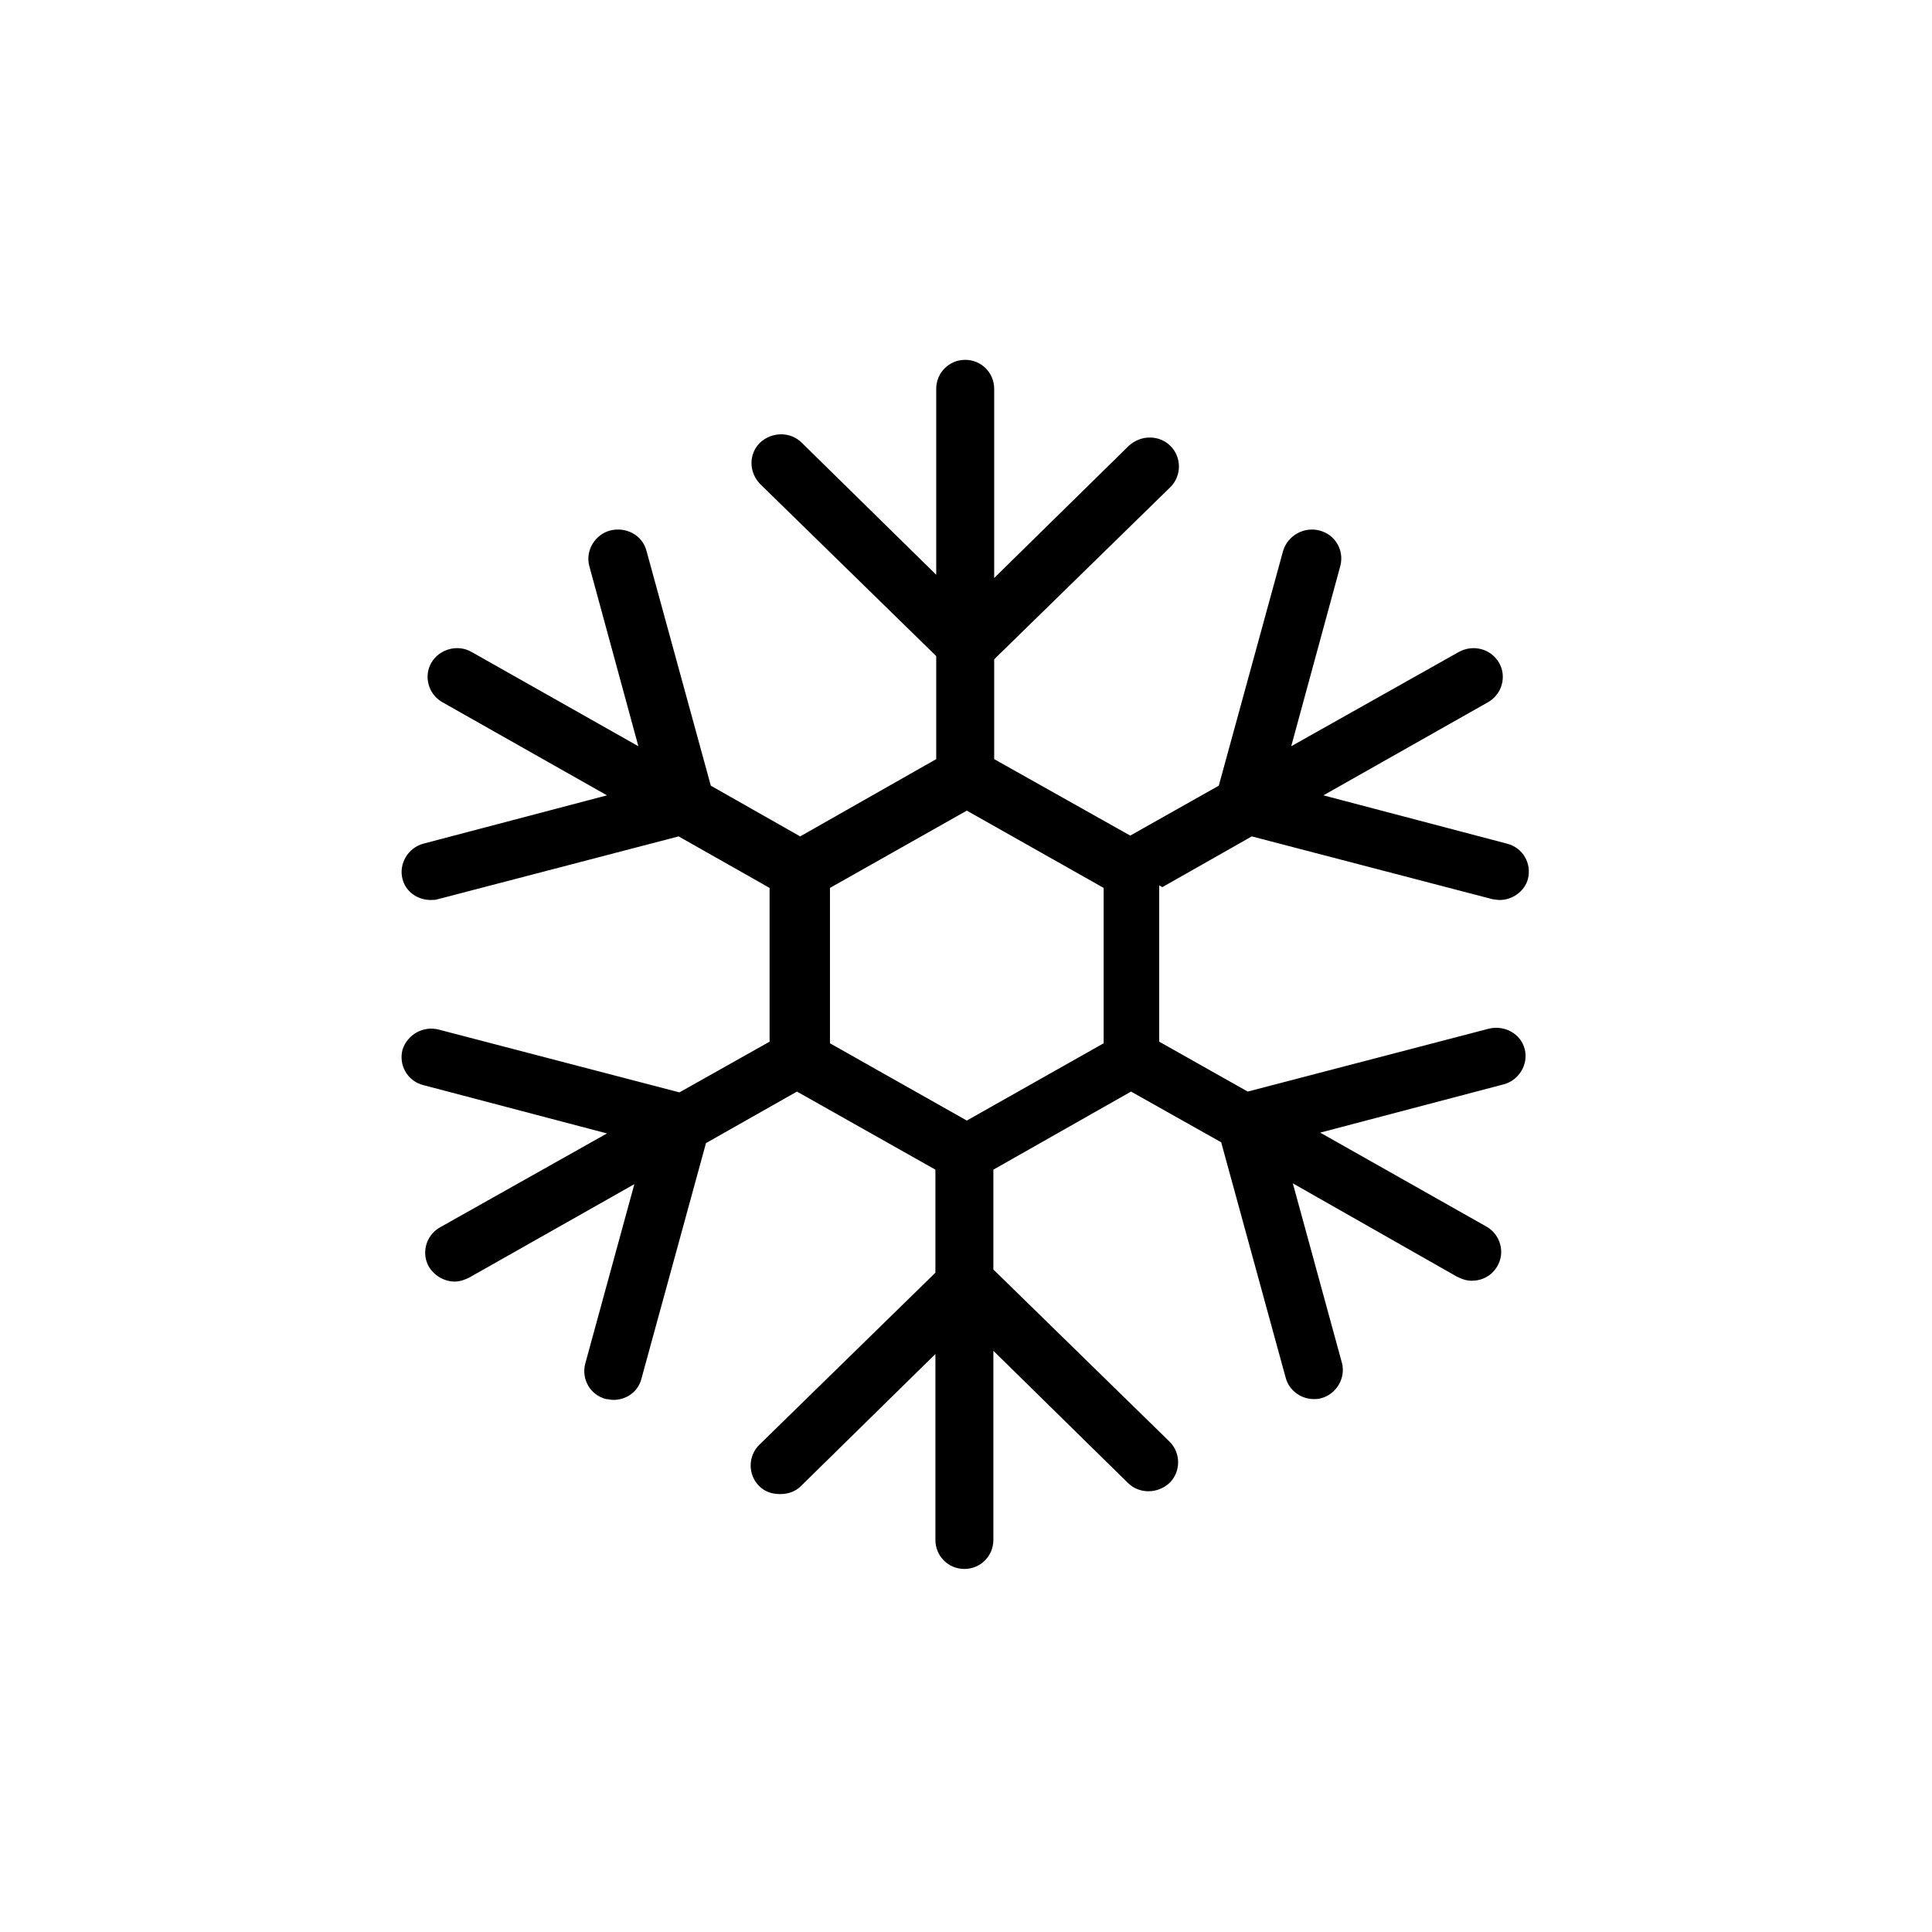 <svg viewBox="0 0 24 24" xmlns="http://www.w3.org/2000/svg" data-title="AirConditioning" fill="currentColor" stroke="none">
  <path d="m13.71,12.96l-1.7.96-1.7-.96v-1.93l1.7-.96,1.7.96v1.93Zm.73-1.94l1.11-.63,2.99.78s.06.01.09.01c.16,0,.31-.11.35-.26.05-.19-.06-.39-.26-.44l-2.28-.6,2.05-1.16c.17-.1.23-.32.13-.49-.1-.17-.32-.23-.5-.13l-2.08,1.17.61-2.24c.05-.19-.06-.39-.26-.44-.19-.05-.39.06-.45.25l-.8,2.92-1.1.62-1.69-.95v-1.24l2.19-2.14c.14-.14.14-.37,0-.51-.14-.14-.37-.14-.52,0l-1.67,1.64v-2.35c0-.2-.16-.36-.36-.36s-.36.16-.36.36v2.31l-1.67-1.64c-.14-.14-.37-.14-.52,0-.14.14-.14.36,0,.51l2.19,2.14v1.28l-1.69.96-1.11-.63-.8-2.92c-.05-.19-.25-.3-.45-.25-.19.05-.31.25-.26.44l.61,2.24-2.07-1.17c-.17-.1-.4-.04-.5.13-.1.17-.04.39.13.49l2.05,1.16-2.28.6c-.19.05-.31.25-.26.44.04.16.19.26.35.26.03,0,.06,0,.09-.01l2.99-.78,1.13.64v1.91l-1.12.63-2.99-.78c-.19-.05-.39.06-.45.25-.05.19.06.39.26.44l2.28.6-2.08,1.17c-.17.1-.23.32-.13.49.07.11.19.18.32.18.06,0,.12-.02.18-.05l2.05-1.16-.61,2.23c-.05.19.06.39.26.44.03,0,.06.01.09.01.16,0,.31-.1.35-.27l.8-2.92,1.13-.64,1.72.97v1.28l-2.19,2.14c-.14.14-.14.37,0,.51.07.07.16.1.26.1s.19-.03.26-.1l1.67-1.64v2.31c0,.2.16.36.36.36s.36-.16.36-.36v-2.35l1.67,1.64c.14.14.37.14.52,0,.14-.14.14-.37,0-.51l-2.19-2.14v-1.24l1.71-.97,1.12.63.8,2.92c.04.16.19.27.35.27.03,0,.06,0,.09-.01.19-.05.31-.25.26-.44l-.61-2.23,2.04,1.16c.06.03.12.05.18.05.13,0,.25-.06.32-.18.1-.17.04-.39-.13-.49l-2.07-1.17,2.28-.6c.19-.05.31-.25.26-.44-.05-.19-.25-.3-.45-.25l-2.99.78-1.1-.62v-1.94Z"/>
</svg>
